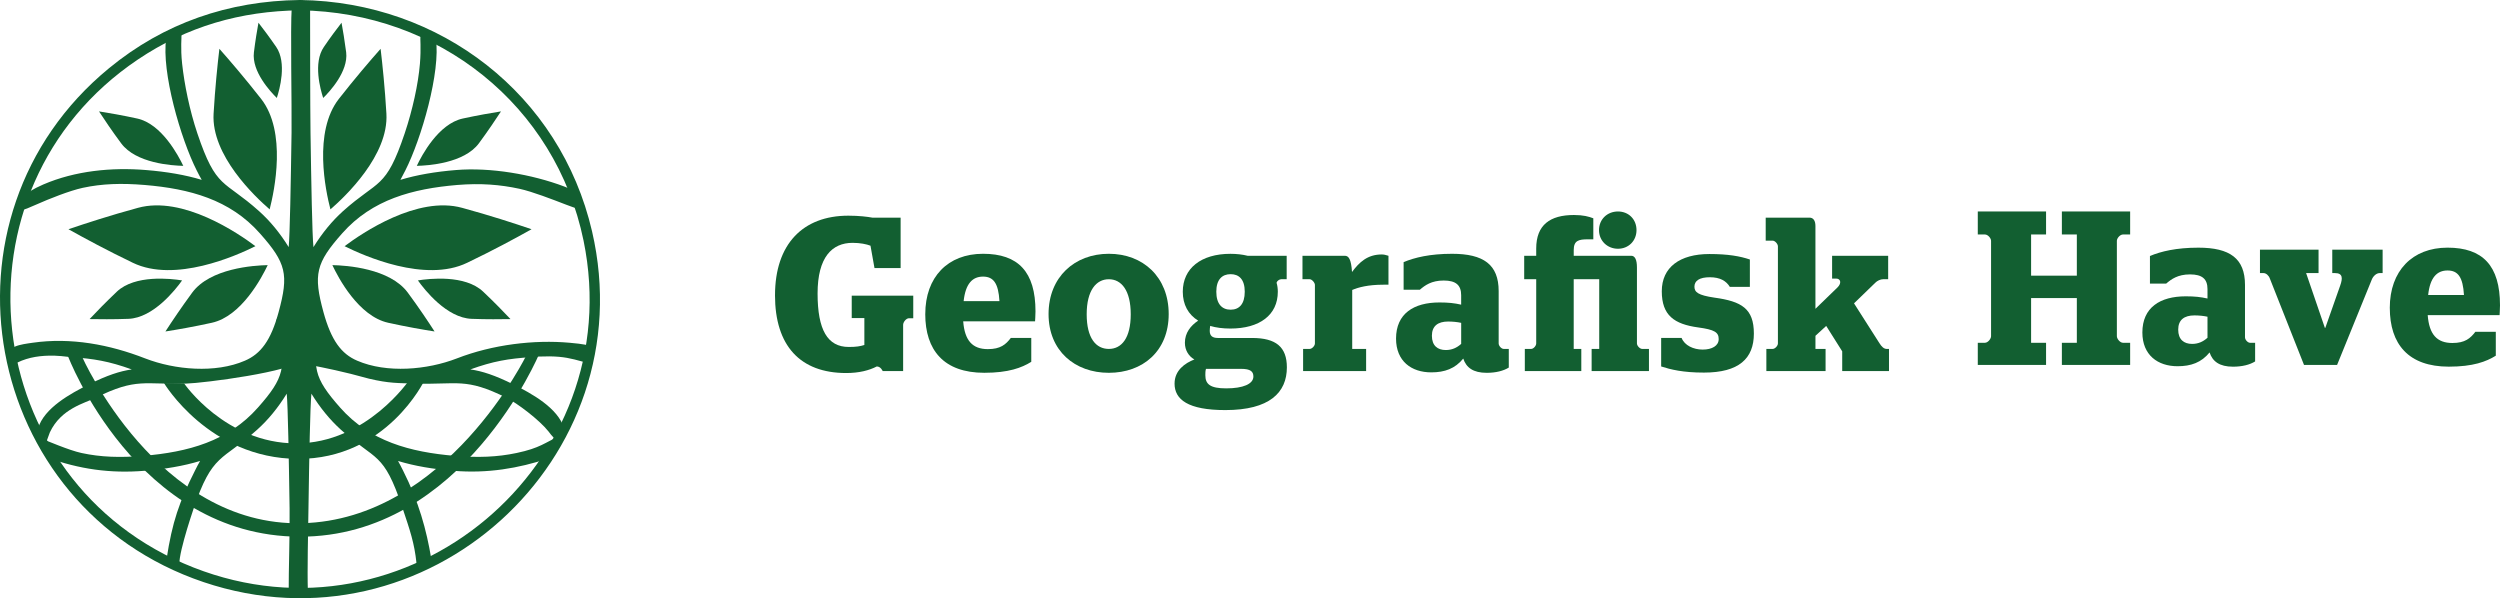 <svg width="560" height="134" viewBox="0 0 560 134" fill="none" xmlns="http://www.w3.org/2000/svg">
<path fill-rule="evenodd" clip-rule="evenodd" d="M67.209 0C98.644 0.431 125.515 21.175 132.623 51.836C144.427 102.81 95.381 147.169 45.599 130.391C-4.184 113.594 -16.138 48.625 24.404 15.294C36.736 5.148 51.2 0.207 67.114 0H67.207H67.209ZM67.152 2.311C53.897 2.48 41.902 5.917 30.873 13.34C-12.33 42.424 -5.145 108.07 43.356 127.123C91.175 145.911 140.996 104.032 130.72 53.923C124.478 23.56 98.116 2.706 67.152 2.311Z" fill="#125F31"/>
<path fill-rule="evenodd" clip-rule="evenodd" d="M57.216 55.144C52.898 57.304 39.17 63.41 29.76 58.865C23.971 56.085 18.898 53.34 15.334 51.349C19.2 50.034 24.667 48.25 30.891 46.558C40.961 43.778 53.367 52.252 57.214 55.144H57.216Z" fill="#125F31"/>
<path fill-rule="evenodd" clip-rule="evenodd" d="M60.402 46.897C57.121 44.06 47.295 34.798 47.843 25.46C48.182 19.712 48.711 14.564 49.143 10.936C51.575 13.68 54.932 17.606 58.496 22.153C64.266 29.538 61.475 42.707 60.402 46.897Z" fill="#125F31"/>
<path fill-rule="evenodd" clip-rule="evenodd" d="M59.966 59.39C58.627 62.208 54.082 70.832 47.464 72.297C43.371 73.2 39.677 73.838 37.055 74.251C38.487 72.033 40.581 68.915 43.051 65.551C47.068 60.103 56.817 59.445 59.966 59.388V59.39Z" fill="#125F31"/>
<path fill-rule="evenodd" clip-rule="evenodd" d="M41.053 37.152C38.471 37.095 30.438 36.571 27.136 32.095C25.08 29.333 23.366 26.776 22.177 24.953C24.346 25.291 27.382 25.818 30.739 26.55C36.188 27.734 39.941 34.819 41.053 37.15V37.152Z" fill="#125F31"/>
<path fill-rule="evenodd" clip-rule="evenodd" d="M62.004 21.944C60.591 20.553 56.347 16.008 56.876 11.725C57.196 9.095 57.593 6.746 57.894 5.092C58.932 6.426 60.364 8.325 61.873 10.522C64.304 14.073 62.626 20.067 62.004 21.944Z" fill="#125F31"/>
<path fill-rule="evenodd" clip-rule="evenodd" d="M82.721 84.837C87.096 85.871 89.122 85.808 93.196 85.922C102.437 86.203 104.285 84.531 113.43 89.097C115.842 90.3 120.833 94.07 122.868 96.651C126.006 100.937 126.505 97.674 124.951 97.928C124.028 98.078 126.517 96.913 126.367 95.994C125.047 91.372 118.993 88.102 114.958 86.093C110.848 84.045 107.981 83.125 105.361 82.749C110.451 80.907 113.922 80.326 118.9 80.007C121.527 79.986 117.572 80.062 120.438 79.874L123.152 79.825C126.212 79.874 127.875 80.271 130.547 81.015C132.747 81.628 131.854 80.723 132.174 79.859C132.692 77.734 133.84 77.339 127.574 76.776C119.643 76.066 110.338 77.172 102.324 80.29C95.687 82.863 86.635 83.653 80.017 80.797C76.455 79.275 74.191 76.25 72.455 69.918C70.155 61.483 70.739 58.927 76.68 52.238C83.374 44.684 92.426 42.28 102.42 41.434C107.661 41.003 112.023 41.35 116.36 42.288C119.282 42.927 123.755 44.673 126.764 45.83C129.774 46.986 129.159 46.713 129.743 45.622C130.214 44.758 130.237 43.227 126.411 41.785C119.119 39.035 109.829 37.449 102.135 38.088C97.552 38.464 93.404 39.16 89.691 40.286C90.049 39.629 90.425 38.933 90.803 38.164C94.365 31.136 98.76 16.088 97.629 8.572C97.497 7.653 97.1 7.164 96.233 6.862C95.326 6.617 94.422 7.162 94.176 8.065C94.083 8.477 94.355 10.799 94.064 14.266C93.674 18.898 92.405 24.638 90.652 29.878C86.389 42.523 84.806 40.155 76.811 47.314C74.38 49.512 72.192 52.161 70.212 55.356C69.93 52.576 69.722 41.17 69.553 29.633C69.476 23.997 69.461 6.555 69.461 1.763C69.461 0.911 68.4 0.097 67.439 0.08C66.478 0.099 65.409 0.86 65.347 1.71C65.029 6.133 65.385 23.997 65.309 29.633C65.139 41.17 64.931 52.574 64.668 55.356C62.688 52.161 60.501 49.512 58.05 47.314C50.074 40.155 48.47 42.523 44.209 29.878C42.455 24.638 41.296 18.887 40.795 14.266C40.409 10.691 40.704 8.289 40.647 7.87C40.462 6.517 39.531 6.619 38.627 6.864C37.759 7.164 37.364 7.653 37.231 8.574C36.119 16.09 40.494 31.139 44.057 38.166C44.434 38.935 44.81 39.631 45.188 40.288C41.453 39.162 37.324 38.466 32.724 38.09C25.03 37.451 16.861 38.244 9.7 41.322C5.098 43.299 3.691 45.28 4.162 46.145C4.745 47.233 4.586 47.396 8.098 45.832C11.043 44.521 15.603 42.713 18.527 42.075C22.883 41.136 27.22 41.003 32.444 41.437C42.457 42.282 51.489 44.686 58.184 52.24C64.142 58.929 64.708 61.483 62.408 69.92C60.692 76.252 58.411 79.277 54.846 80.799C48.245 83.656 39.196 82.865 32.539 80.292C24.544 77.174 15.87 75.537 7.29 76.778C4.784 77.142 1.16 77.542 1.972 80.148C2.293 81.013 2.083 82.095 3.924 81.199C6.449 79.969 9.229 79.611 12.081 79.668L12.263 79.673C13.479 79.738 13.646 79.734 15.983 80.011C20.941 80.33 24.413 80.912 29.522 82.753C26.883 83.129 24.016 84.049 19.925 86.097C15.889 88.108 9.836 91.376 8.516 95.998C8.365 96.918 8.987 97.782 9.912 97.932C10.835 98.082 9.371 101.721 11.168 96.85C13.678 91.495 19.019 90.305 21.434 89.102C30.579 84.535 32.446 86.207 41.667 85.926C45.741 85.812 65.627 83.239 67.507 80.649C66.122 81.696 70.762 81.499 82.729 84.842L82.721 84.837Z" fill="#125F31"/>
<path fill-rule="evenodd" clip-rule="evenodd" d="M77.183 55.144C81.501 57.304 95.249 63.41 104.64 58.865C110.447 56.085 115.521 53.34 119.066 51.349C115.219 50.034 109.732 48.25 103.528 46.558C93.458 43.778 81.049 52.252 77.185 55.144H77.183Z" fill="#125F31"/>
<path fill-rule="evenodd" clip-rule="evenodd" d="M74.016 46.897C77.296 44.06 87.101 34.798 86.556 25.46C86.216 19.712 85.688 14.564 85.255 10.936C82.823 13.68 79.467 17.606 75.902 22.153C70.131 29.538 72.923 42.707 74.018 46.897H74.016Z" fill="#125F31"/>
<path fill-rule="evenodd" clip-rule="evenodd" d="M74.451 59.39C75.771 62.208 80.316 70.832 86.953 72.297C91.026 73.2 94.723 73.838 97.343 74.251C95.911 72.033 93.836 68.915 91.347 65.551C87.33 60.103 77.583 59.445 74.451 59.388V59.39Z" fill="#125F31"/>
<path fill-rule="evenodd" clip-rule="evenodd" d="M93.362 37.152C95.925 37.095 103.961 36.571 107.279 32.095C109.316 29.333 111.033 26.776 112.221 24.953C110.071 25.291 107.035 25.818 103.659 26.55C98.21 27.734 94.457 34.819 93.364 37.15L93.362 37.152Z" fill="#125F31"/>
<path fill-rule="evenodd" clip-rule="evenodd" d="M72.395 21.944C73.827 20.553 78.052 16.008 77.543 11.725C77.203 9.095 76.808 6.746 76.505 5.092C75.468 6.426 74.035 8.325 72.546 10.522C70.095 14.073 71.773 20.067 72.395 21.944Z" fill="#125F31"/>
<path fill-rule="evenodd" clip-rule="evenodd" d="M40.791 62.811C39.301 64.915 34.342 71.214 28.76 71.419C25.329 71.55 22.235 71.512 20.067 71.476C21.556 69.879 23.706 67.68 26.194 65.311C30.268 61.495 38.244 62.398 40.791 62.811Z" fill="#125F31"/>
<path fill-rule="evenodd" clip-rule="evenodd" d="M93.61 62.811C95.099 64.916 100.058 71.214 105.64 71.419C109.074 71.551 112.165 71.513 114.353 71.477C112.844 69.88 110.714 67.68 108.206 65.311C104.151 61.496 96.156 62.399 93.612 62.811H93.61Z" fill="#125F31"/>
<path fill-rule="evenodd" clip-rule="evenodd" d="M61.974 73.626C64.265 82.062 63.701 84.618 57.766 91.307C51.097 98.861 42.099 101.265 32.122 102.11C26.917 102.544 22.597 102.41 18.258 101.472C15.347 100.833 10.874 98.848 7.867 97.715C7.409 97.542 10.074 102.311 10.469 102.455C17.77 105.11 24.738 106.093 32.402 105.455C36.985 105.078 41.101 104.385 44.821 103.256C44.445 103.914 44.07 104.609 43.694 105.379C40.144 112.406 38.576 116.96 37.314 125.207C37.174 126.127 41.398 127.332 42.262 127.632C43.164 127.875 41.163 127.951 41.388 127.048C41.481 126.636 40.683 127.444 40.418 127.243C39.188 126.319 42.901 115.33 43.329 114.047C47.575 101.402 49.686 103.383 57.635 96.227C60.077 94.028 62.256 91.379 64.229 88.184C64.493 90.965 64.698 102.37 64.868 113.905C64.942 119.541 64.641 127.907 64.669 132.533C64.673 133.385 65.659 132.852 66.616 132.871C67.573 132.852 68.993 133.357 68.965 132.507C68.806 127.539 69.02 119.543 69.097 113.907C69.267 102.37 69.472 90.967 69.755 88.186C71.728 91.381 73.907 94.03 76.33 96.229C84.296 103.387 85.874 101.019 90.12 113.664C91.868 118.907 92.81 121.556 93.298 126.18C93.43 127.44 96.751 126.029 96.598 125.112C95.531 118.708 93.82 112.406 90.271 105.381C89.895 104.609 89.519 103.914 89.161 103.258C92.861 104.385 96.995 105.081 101.561 105.457C109.225 106.095 116.095 104.909 122.796 102.706C123.076 102.613 125.506 100.383 125.037 99.518C124.455 98.43 127.004 96.933 125.417 97.639C122.047 99.136 121.041 100.351 115.709 101.474C111.383 102.385 107.067 102.546 101.845 102.112C91.887 101.267 82.87 98.863 76.201 91.309C70.283 84.62 69.699 82.064 71.993 73.629C73.72 67.297 60.27 67.297 61.98 73.629L61.974 73.626Z" fill="#125F31"/>
<path fill-rule="evenodd" clip-rule="evenodd" d="M18.383 79.906C18.383 79.906 35.202 117.978 67.639 117.202C100.075 116.426 118.011 79.388 118.011 79.388L120.844 79.13C120.844 79.13 103.767 120.303 67.125 120.217C30.483 120.132 15.208 79.733 15.208 79.733" fill="#125F31"/>
<path fill-rule="evenodd" clip-rule="evenodd" d="M41.245 85.89C41.245 85.89 50.469 99.317 66.321 99.317C82.173 99.317 91.783 84.977 91.783 84.977L95.05 85.252C95.05 85.252 86.595 102.879 66.707 102.788C46.819 102.698 36.73 85.801 36.73 85.801" fill="#125F31"/>
<path d="M443.024 76.78H444.63C445.292 76.78 445.998 75.896 445.998 75.306V53.949C445.998 53.36 445.292 52.525 444.63 52.525H443.024V47.372H458.318V52.525H454.966V61.755H465.211V52.525H461.859V47.372H477.152V52.525H475.546C474.885 52.525 474.178 53.36 474.178 53.949V75.306C474.178 75.896 474.885 76.78 475.546 76.78H477.152V81.741H461.859V76.78H465.211V66.764H454.966V76.78H458.318V81.741H443.024V76.78Z" fill="#125F31"/>
<path d="M494.951 78.942C493.11 81.201 490.798 82.036 487.774 82.036C483.338 82.036 479.891 79.531 479.891 74.477C479.891 68.881 483.855 66.376 489.615 66.376C491.599 66.376 492.967 66.524 494.478 66.868V64.756C494.478 62.496 493.299 61.465 490.56 61.465C487.82 61.465 486.357 62.545 485.223 63.528H481.588V57.343C484.044 56.312 487.487 55.477 492.445 55.477C499.478 55.477 502.879 57.884 502.879 63.822V75.557C502.879 76.097 503.491 76.785 504.013 76.785H505.147V80.96C503.968 81.697 502.267 82.138 500.188 82.138C497.169 82.138 495.608 80.96 494.947 78.946L494.951 78.942ZM494.478 75.655V70.944C493.583 70.748 492.544 70.65 491.554 70.65C489.286 70.65 487.918 71.632 487.918 73.842C487.918 76.052 489.192 77.035 491.032 77.035C492.4 77.035 493.488 76.543 494.478 75.659V75.655Z" fill="#125F31"/>
<path d="M508.449 62.399C508.215 61.711 507.599 61.171 507.032 61.171H506.231V55.92H519.355V61.171H516.57L520.773 73.446H520.867L524.219 63.922C524.786 62.301 524.786 61.171 523.04 61.171H522.428V55.92H533.708V61.171H533.047C532.34 61.171 531.585 61.81 531.252 62.694L523.508 81.742H516.098L508.449 62.399Z" fill="#125F31"/>
<path d="M535.312 68.977C535.312 60.68 540.364 55.474 548.247 55.474C556.13 55.474 560 59.501 560 68.387C560 69.419 559.905 70.303 559.905 70.597H543.807C544.135 74.92 545.885 76.831 549.332 76.831C552.162 76.831 553.345 75.8 554.479 74.326H559.059V79.676C556.935 81.002 553.961 82.131 548.535 82.131C539.473 82.131 535.316 77.073 535.316 68.972L535.312 68.977ZM551.928 66.083C551.694 62.105 550.605 60.586 548.247 60.586C545.889 60.586 544.328 62.158 543.905 66.083H551.932H551.928Z" fill="#125F31"/>
<path d="M173.604 66.132C173.604 54.692 179.836 48.311 190.031 48.311C192.439 48.311 194.373 48.556 195.413 48.753H201.739V60.045H195.885L194.989 55.036C194.094 54.692 192.677 54.397 190.976 54.397C186.396 54.397 183.138 57.59 183.138 65.739C183.138 73.888 185.357 77.719 190.126 77.719C191.777 77.719 192.677 77.572 193.617 77.277V71.24H190.787V66.23H204.569V71.285H203.624C202.963 71.285 202.302 72.169 202.302 72.758V83.118H197.721C197.721 83.118 197.298 82.086 196.398 82.086C194.698 82.97 192.434 83.559 189.555 83.559C179.215 83.559 173.6 77.424 173.6 66.132H173.604Z" fill="#125F31"/>
<path d="M207.261 70.35C207.261 62.053 212.314 56.847 220.197 56.847C228.08 56.847 231.95 60.875 231.95 69.76C231.95 70.792 231.855 71.676 231.855 71.971H215.756C216.085 76.293 217.835 78.204 221.277 78.204C224.108 78.204 225.291 77.173 226.425 75.699H231.005V81.049C228.881 82.375 225.907 83.505 220.476 83.505C211.414 83.505 207.257 78.446 207.257 70.346L207.261 70.35ZM223.878 67.456C223.644 63.478 222.555 61.959 220.197 61.959C217.839 61.959 216.278 63.531 215.855 67.456H223.882H223.878Z" fill="#125F31"/>
<path d="M234.877 70.35C234.877 62.053 240.731 56.847 248.38 56.847C256.029 56.847 261.788 62.049 261.788 70.35C261.788 78.65 255.984 83.509 248.38 83.509C240.776 83.509 234.877 78.597 234.877 70.35ZM253.285 70.403C253.285 65.049 251.206 62.549 248.376 62.549C245.545 62.549 243.418 65.054 243.418 70.403C243.418 75.753 245.496 78.159 248.376 78.159C251.255 78.159 253.285 75.704 253.285 70.403Z" fill="#125F31"/>
<path d="M263.104 85.915C263.104 82.968 265.416 81.347 267.54 80.516C266.312 79.829 265.416 78.502 265.416 76.783C265.416 74.573 266.69 72.952 268.39 71.827C266.172 70.451 264.944 68.241 264.944 65.348C264.944 60.096 269.052 56.855 275.612 56.855C276.98 56.855 278.303 57.002 279.482 57.297H288.215V62.548H286.987C286.564 62.548 286.042 62.941 285.947 63.334C286.136 63.923 286.231 64.66 286.231 65.348C286.231 70.55 282.172 73.595 275.608 73.595C273.907 73.595 272.4 73.398 271.077 73.005C271.028 73.3 270.983 73.841 270.983 74.086C270.983 75.167 271.5 75.707 272.823 75.707H280.472C285.808 75.707 288.26 77.721 288.26 82.284C288.26 87.928 284.391 91.858 274.474 91.858C266.119 91.858 263.099 89.5 263.099 85.919L263.104 85.915ZM280.759 84.343C280.759 83.213 280.098 82.624 278.019 82.624H270.136C269.997 83.115 269.997 83.557 269.997 84.048C269.997 86.062 271.081 86.995 274.671 86.995C278.447 86.995 280.759 86.013 280.759 84.343ZM278.824 65.344C278.824 62.593 277.551 61.414 275.661 61.414C273.772 61.414 272.453 62.593 272.453 65.344C272.453 68.094 273.727 69.371 275.661 69.371C277.596 69.371 278.824 68.094 278.824 65.344Z" fill="#125F31"/>
<path d="M291.899 78.16H293.362C293.879 78.16 294.541 77.472 294.541 76.932V63.822C294.541 63.331 293.879 62.545 293.362 62.545H291.755V57.294H301.245C302.095 57.294 302.662 58.031 302.851 60.928C304.457 58.767 306.297 56.999 309.506 56.999C309.978 56.999 310.401 57.097 311.017 57.294V63.773H309.884C306.437 63.773 304.268 64.362 302.896 64.952V78.16H306.01V83.121H291.895V78.16H291.899Z" fill="#125F31"/>
<path d="M327.773 80.315C325.933 82.574 323.62 83.409 320.597 83.409C316.16 83.409 312.714 80.904 312.714 75.85C312.714 70.254 316.678 67.75 322.437 67.75C324.421 67.75 325.789 67.897 327.301 68.241V66.129C327.301 63.87 326.122 62.838 323.382 62.838C320.642 62.838 319.179 63.919 318.046 64.901H314.41V58.716C316.867 57.685 320.309 56.85 325.267 56.85C332.3 56.85 335.701 59.257 335.701 65.196V76.93C335.701 77.47 336.313 78.158 336.835 78.158H337.969V82.333C336.79 83.07 335.089 83.512 333.011 83.512C329.991 83.512 328.43 82.333 327.769 80.319L327.773 80.315ZM327.305 77.028V72.317C326.409 72.121 325.37 72.023 324.38 72.023C322.112 72.023 320.744 73.005 320.744 75.215C320.744 77.425 322.018 78.408 323.858 78.408C325.226 78.408 326.315 77.916 327.305 77.032V77.028Z" fill="#125F31"/>
<path d="M341.56 78.159H342.977C343.495 78.159 344.111 77.471 344.111 76.931V62.544H341.42V57.293H344.111V55.672C344.111 50.372 347.225 48.162 352.561 48.162C354.685 48.162 355.864 48.505 356.903 48.898V53.609H355.629C353.6 53.609 352.516 53.904 352.516 56.016V57.293H365.402C366.203 57.293 366.675 58.128 366.675 59.896V76.931C366.675 77.471 367.337 78.159 367.854 78.159H369.366V83.12H356.525V78.159H358.226V62.548H352.511V78.159H354.212V83.12H341.56V78.159ZM358.176 51.547C358.176 49.14 360.017 47.372 362.424 47.372C364.831 47.372 366.577 49.14 366.577 51.547C366.577 53.953 364.782 55.721 362.424 55.721C360.066 55.721 358.176 53.953 358.176 51.547Z" fill="#125F31"/>
<path d="M372.1 82.085V75.704H376.681C377.342 77.374 379.322 78.307 381.401 78.307C383.479 78.307 384.987 77.472 384.987 75.95C384.987 74.427 384.042 73.838 380.406 73.347C375.025 72.61 372.24 70.645 372.24 65.247C372.24 59.848 376.299 56.901 382.908 56.901C387.11 56.901 389.801 57.392 391.97 58.129V64.264H387.484C386.683 62.938 385.311 62.103 382.998 62.103C380.686 62.103 379.552 62.889 379.552 64.215C379.552 65.443 380.353 66.131 384.038 66.671C390.126 67.506 392.866 69.127 392.866 74.722C392.866 80.317 389.514 83.46 381.68 83.46C376.96 83.46 374.22 82.773 372.096 82.085H372.1Z" fill="#125F31"/>
<path d="M395.657 78.159H397.074C397.591 78.159 398.253 77.471 398.253 76.931V55.181C398.253 54.641 397.591 53.904 397.074 53.904H395.517V48.751H405.335C406.185 48.751 406.657 49.438 406.657 50.617V69.175L411.616 64.366C412.56 63.432 412.322 62.401 411.287 62.401H410.391V57.293H422.949V62.544H421.815C421.249 62.544 420.493 62.888 420.07 63.33L415.3 67.947L420.965 76.833C421.483 77.668 422.004 78.159 422.617 78.159H423.134V83.12H412.655V78.699L409.069 73.006L406.662 75.216V78.163H408.929V83.124H395.665V78.163L395.657 78.159Z" fill="#125F31"/>
</svg>
